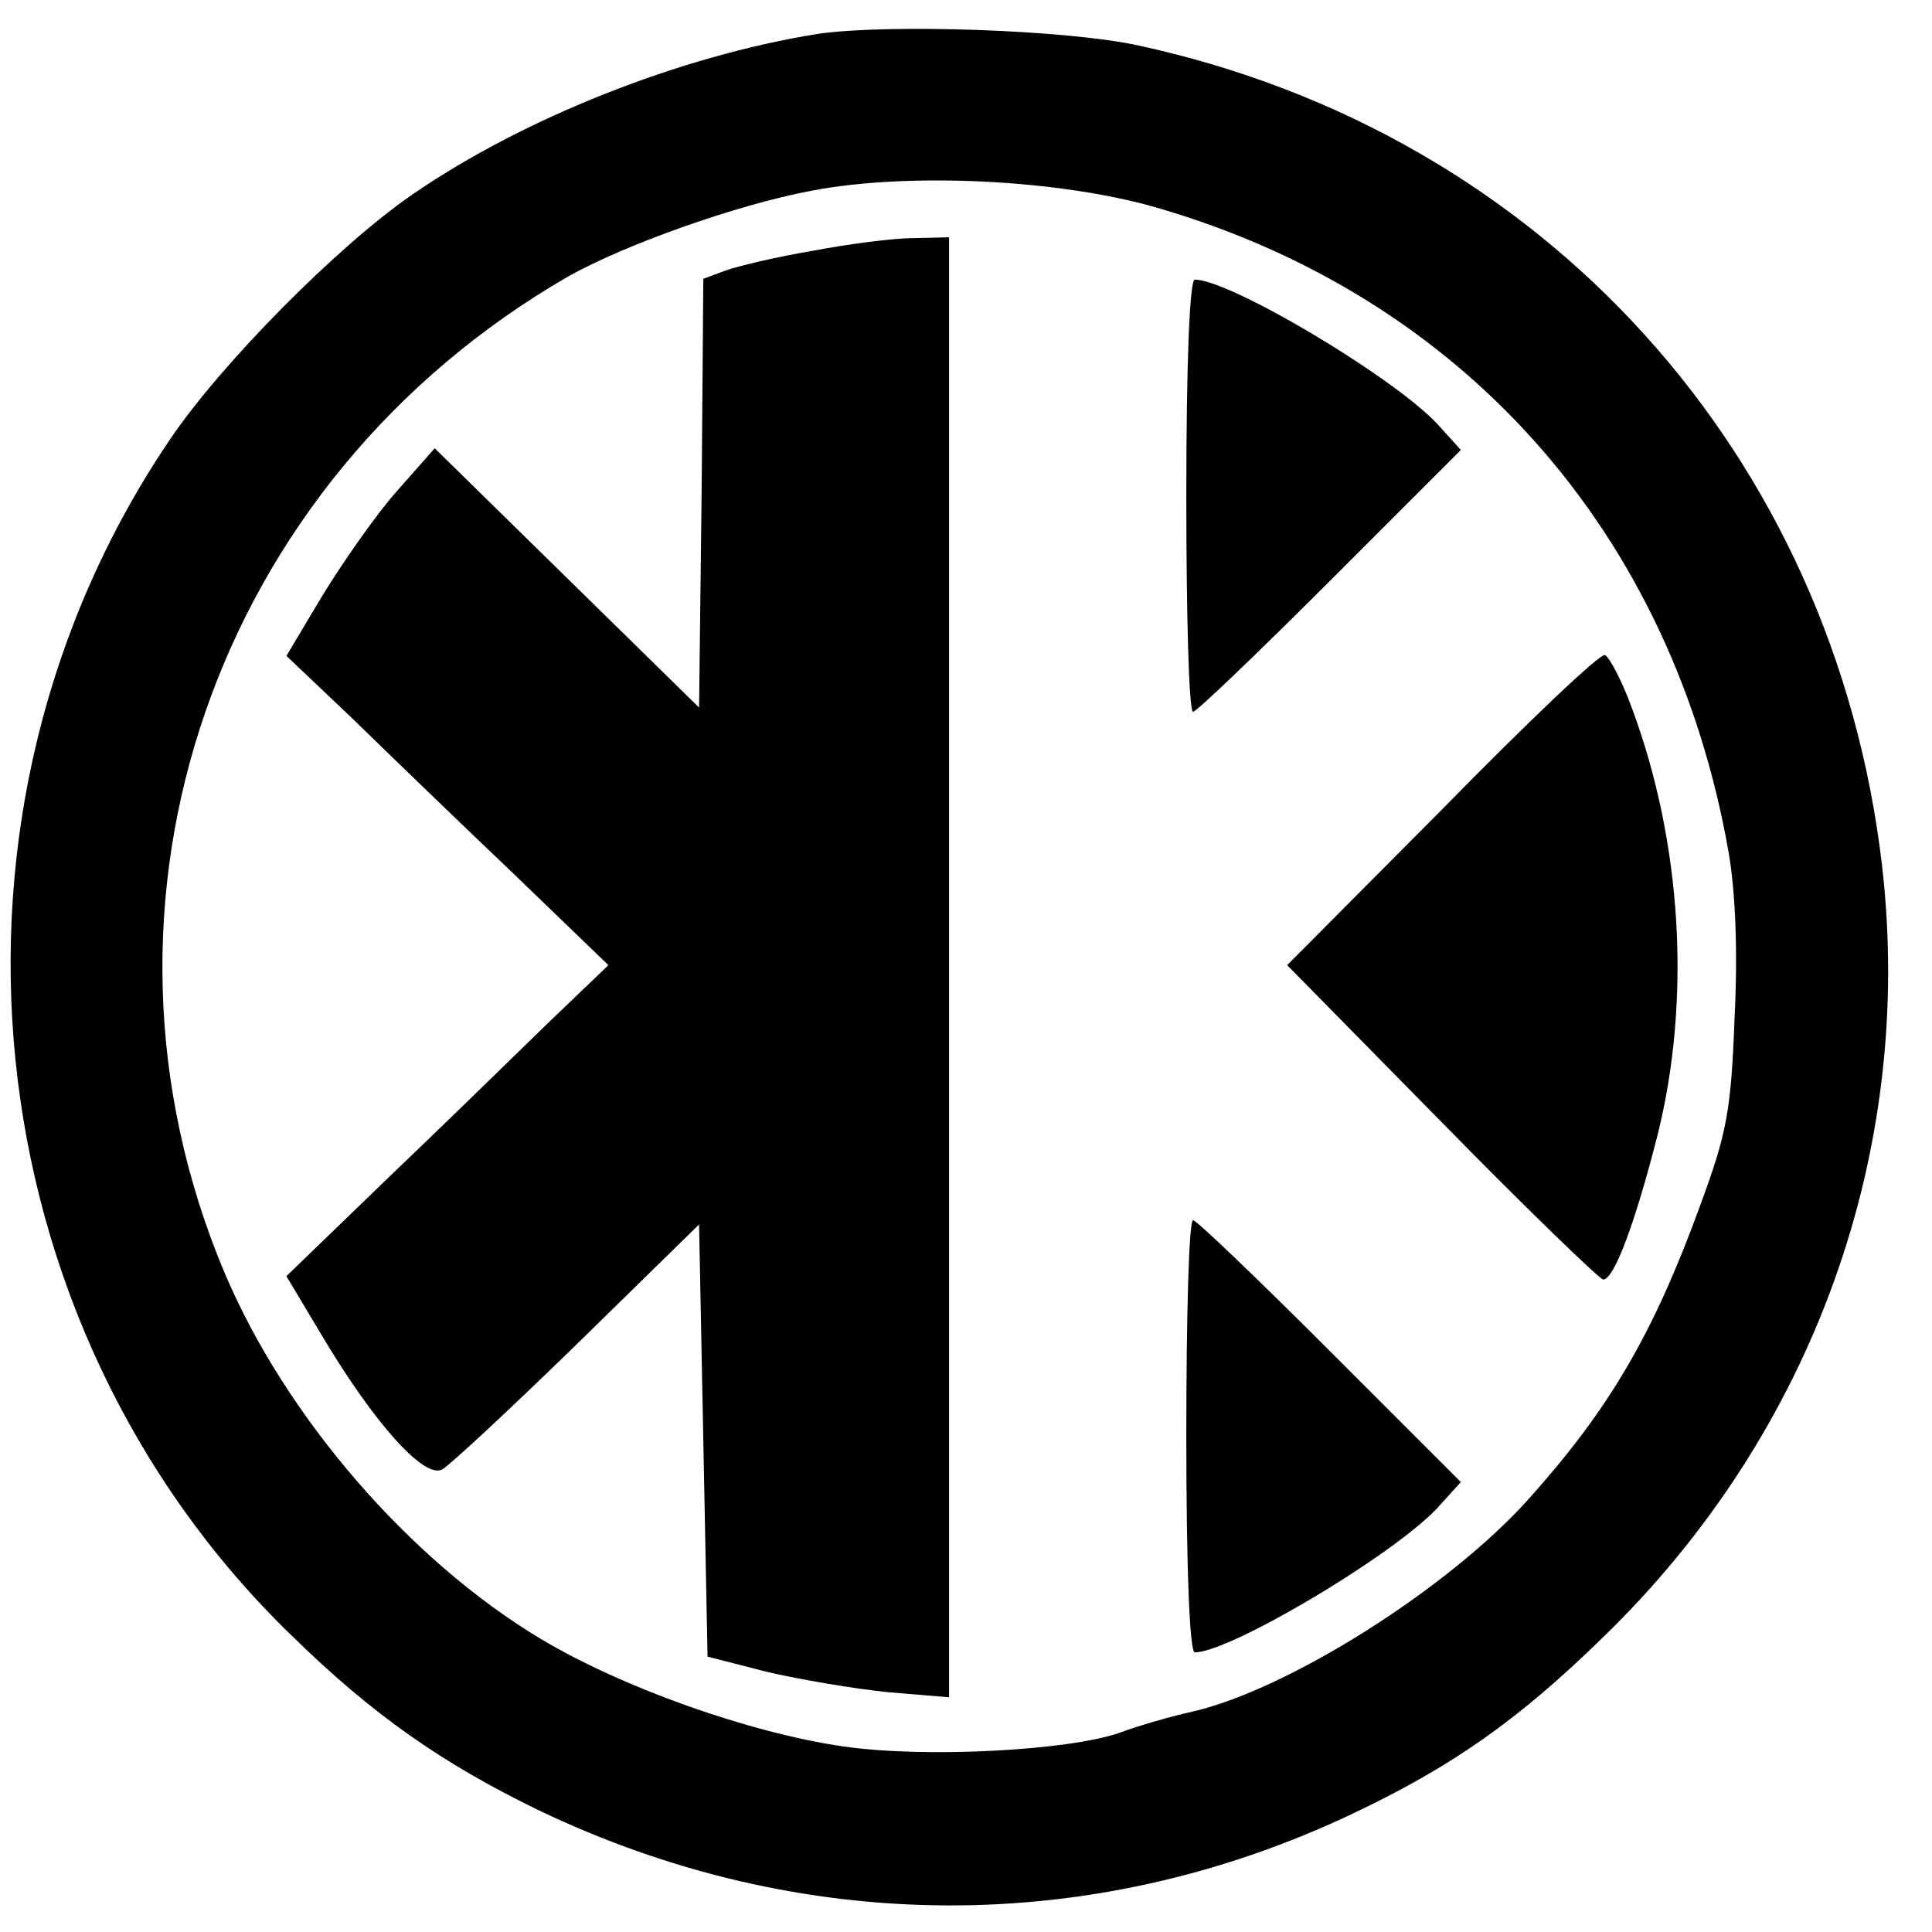 <?xml version="1.0" standalone="no"?>
<!DOCTYPE svg PUBLIC "-//W3C//DTD SVG 20010904//EN"
 "http://www.w3.org/TR/2001/REC-SVG-20010904/DTD/svg10.dtd">
<svg version="1.0" xmlns="http://www.w3.org/2000/svg"
 width="228pt" height="228pt" viewBox="0 0 228 228"
 preserveAspectRatio="xMidYMid meet">
<g transform="translate(0,228) scale(0.1,-0.1)"
fill="#000000" stroke="none">
<path d="M965 2240 c-162 -26 -347 -99 -479 -190 -87 -60 -224 -198 -285 -288
-298 -439 -237 -1044 143 -1412 96 -94 178 -151 291 -206 311 -149 655 -150
962 -4 116 55 195 110 296 209 247 240 367 573 328 910 -57 485 -399 863 -876
967 -85 19 -298 26 -380 14z m400 -205 c362 -105 609 -384 675 -761 8 -46 11
-117 7 -195 -4 -109 -9 -136 -40 -220 -56 -154 -108 -242 -203 -348 -95 -106
-284 -225 -397 -251 -23 -5 -62 -16 -86 -25 -61 -21 -229 -30 -326 -16 -110
16 -260 69 -357 127 -155 93 -301 262 -373 432 -184 437 -12 935 406 1176 66
37 197 84 287 101 115 22 293 13 407 -20z"/>
<path d="M959 1984 c-42 -7 -88 -18 -102 -23 l-27 -10 -2 -253 -3 -253 -156
153 -156 153 -45 -51 c-24 -27 -63 -83 -87 -122 l-43 -72 79 -75 c43 -42 128
-124 190 -183 l111 -107 -72 -69 c-39 -38 -124 -121 -190 -184 l-118 -114 43
-72 c61 -102 120 -168 141 -156 9 5 81 72 160 149 l143 140 5 -255 5 -255 70
-18 c39 -9 103 -20 143 -24 l72 -6 0 862 0 861 -42 -1 c-24 0 -77 -7 -119 -15z"/>
<path d="M1400 1695 c0 -140 3 -255 8 -255 4 0 77 70 162 155 l154 154 -29 32
c-55 57 -244 169 -285 169 -6 0 -10 -97 -10 -255z"/>
<path d="M1702 1325 l-183 -184 183 -186 c100 -102 186 -185 190 -185 13 0 38
68 64 170 40 160 29 345 -30 504 -12 33 -27 61 -32 63 -6 2 -92 -80 -192 -182z"/>
<path d="M1400 585 c0 -158 4 -255 10 -255 41 0 230 112 285 169 l29 32 -154
154 c-85 85 -158 155 -162 155 -5 0 -8 -115 -8 -255z"/>
</g>
</svg>
